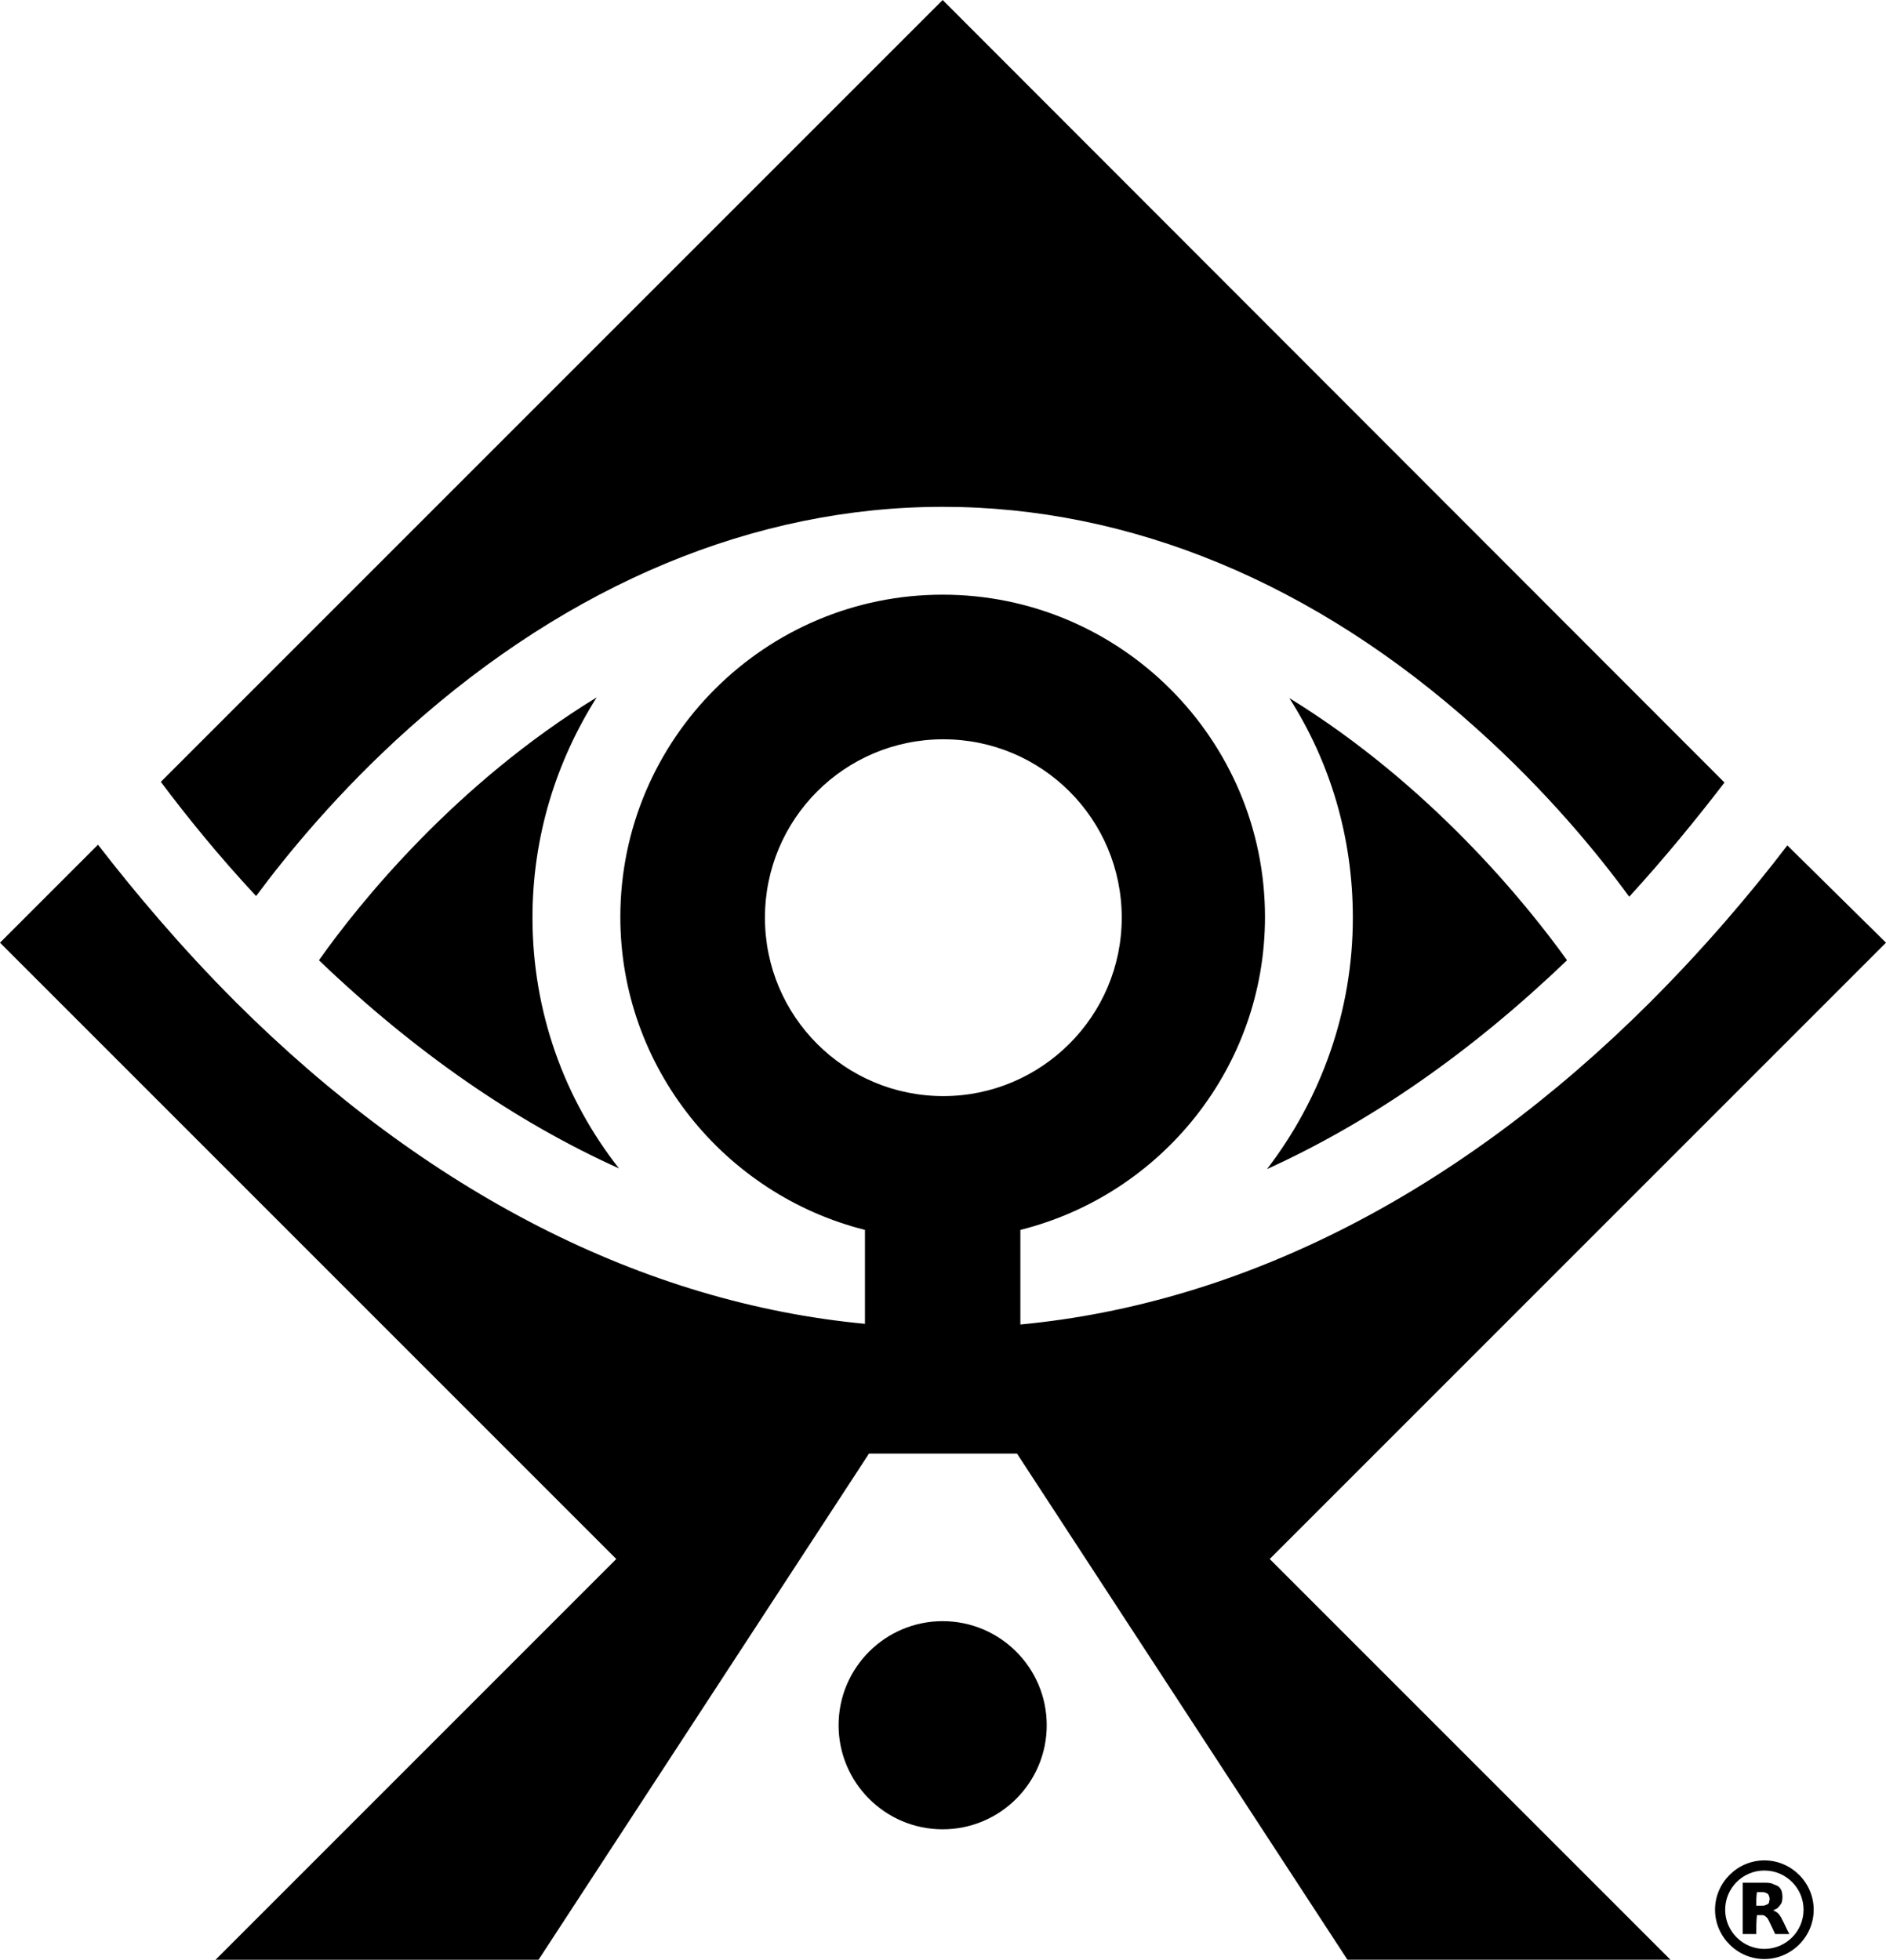 <?xml version="1.0" encoding="utf-8"?>
<!-- Generator: Adobe Illustrator 18.1.1, SVG Export Plug-In . SVG Version: 6.00 Build 0)  -->
<!DOCTYPE svg PUBLIC "-//W3C//DTD SVG 1.1//EN" "http://www.w3.org/Graphics/SVG/1.1/DTD/svg11.dtd">
<svg version="1.1" id="Layer_1" xmlns="http://www.w3.org/2000/svg" xmlns:xlink="http://www.w3.org/1999/xlink" x="0px" y="0px"
	 viewBox="0 0 279.1 290" enable-background="new 0 0 279.1 290" xml:space="preserve">
<g>
	<path d="M154.9,255.3c0,8.5-6.9,15.4-15.4,15.4c-8.5,0-15.4-6.9-15.4-15.4c0-8.5,6.9-15.4,15.4-15.4
		C148,239.9,154.9,246.8,154.9,255.3z M231.9,142.1c-6.1-8.5-20.3-26-41.1-38.8c6,9.4,9.4,20.5,9.4,32.5c0,14-4.8,26.9-12.7,37.2
		C202.9,166,217.7,155.7,231.9,142.1z M78.8,135.8c0-12,3.5-23.1,9.5-32.6c-20.9,12.8-35.1,30.4-41.1,38.9
		c14.2,13.6,29.1,23.9,44.4,30.8C83.5,162.6,78.8,149.7,78.8,135.8z M279.1,139.5l-91.2,91.2l59.3,59.3h-47.8l-48.9-74.9h-21.9
		L79.7,290H31.9l59.3-59.3L0,139.5l14.5-14.5c5.5,7.1,12.3,15.2,20.4,23.3c28.3,28.2,60.3,44.5,93.1,47.6v-13.9
		c-20.7-5.2-36.2-24-36.2-46.3c0-26.3,21.4-47.7,47.7-47.7c26.3,0,47.7,21.4,47.7,47.7c0,22.3-15.4,41.1-36.2,46.3V196
		c32.8-3.1,64.8-19.4,93.1-47.6c8.1-8.1,14.9-16.1,20.4-23.3L279.1,139.5z M166,135.8c0-14.6-11.8-26.4-26.4-26.4
		c-14.6,0-26.4,11.8-26.4,26.4c0,14.6,11.8,26.4,26.4,26.4C154.1,162.2,166,150.4,166,135.8z M60.5,107.8
		c23.9-21.4,51.2-32.8,79-32.8c27.8,0,55.1,11.3,79,32.8c10.4,9.3,18,18.6,22.6,24.9c5.4-5.9,10.1-11.7,14.1-16.9L139.5,0
		L23.8,115.7c3.9,5.2,8.6,11,14.1,16.9C42.5,126.4,50.1,117.1,60.5,107.8z"/>
	<g>
		<g>
			<path fill-rule="evenodd" clip-rule="evenodd" d="M261.1,275.3c4,0,7.3,3.3,7.3,7.3c0,4-3.3,7.3-7.3,7.3c-4,0-7.3-3.3-7.3-7.3
				C253.8,278.6,257.1,275.3,261.1,275.3z M266.9,282.6c0-3.2-2.6-5.8-5.8-5.8c-3.2,0-5.8,2.6-5.8,5.8c0,3.2,2.6,5.8,5.8,5.8
				C264.3,288.4,266.9,285.8,266.9,282.6z"/>
			<path fill-rule="evenodd" clip-rule="evenodd" d="M259.9,286.2c-0.7,0-1.3,0-2,0c0-2.5,0-5.1,0-7.6c0,0,0,0,0,0
				c1.1,0,2.1,0,3.2,0c0.4,0,0.9,0,1.3,0.2c0.2,0.1,0.5,0.2,0.7,0.3c0.3,0.2,0.5,0.5,0.6,0.9c0.1,0.5,0.1,1,0,1.4
				c-0.1,0.4-0.4,0.7-0.7,1c-0.2,0.1-0.4,0.2-0.6,0.3c0,0,0,0,0,0c0,0,0,0,0,0c0.3,0.1,0.6,0.3,0.8,0.5c0.2,0.3,0.4,0.5,0.5,0.8
				c0.4,0.7,0.7,1.5,1.1,2.2c0,0,0,0,0,0c0,0,0,0,0,0c-0.7,0-1.3,0-2,0c0,0,0,0-0.1,0c-0.3-0.6-0.6-1.3-0.9-1.9
				c-0.1-0.2-0.2-0.4-0.3-0.5c-0.2-0.2-0.4-0.4-0.7-0.4c-0.2,0-0.4,0-0.6,0c-0.1,0-0.1,0-0.2,0C259.9,284.3,259.9,285.3,259.9,286.2
				z M259.9,282C259.9,282,259.9,282,259.9,282c0.3,0,0.6,0,0.9,0c0.2,0,0.3,0,0.5-0.1c0.3-0.1,0.5-0.2,0.5-0.5
				c0.1-0.3,0.1-0.5,0-0.8c-0.1-0.3-0.2-0.4-0.5-0.5c-0.2-0.1-0.4-0.1-0.5-0.1c-0.3,0-0.6,0-0.8,0c0,0,0,0,0,0
				C259.9,280.7,259.9,281.3,259.9,282z"/>
		</g>
	</g>
</g>
</svg>

